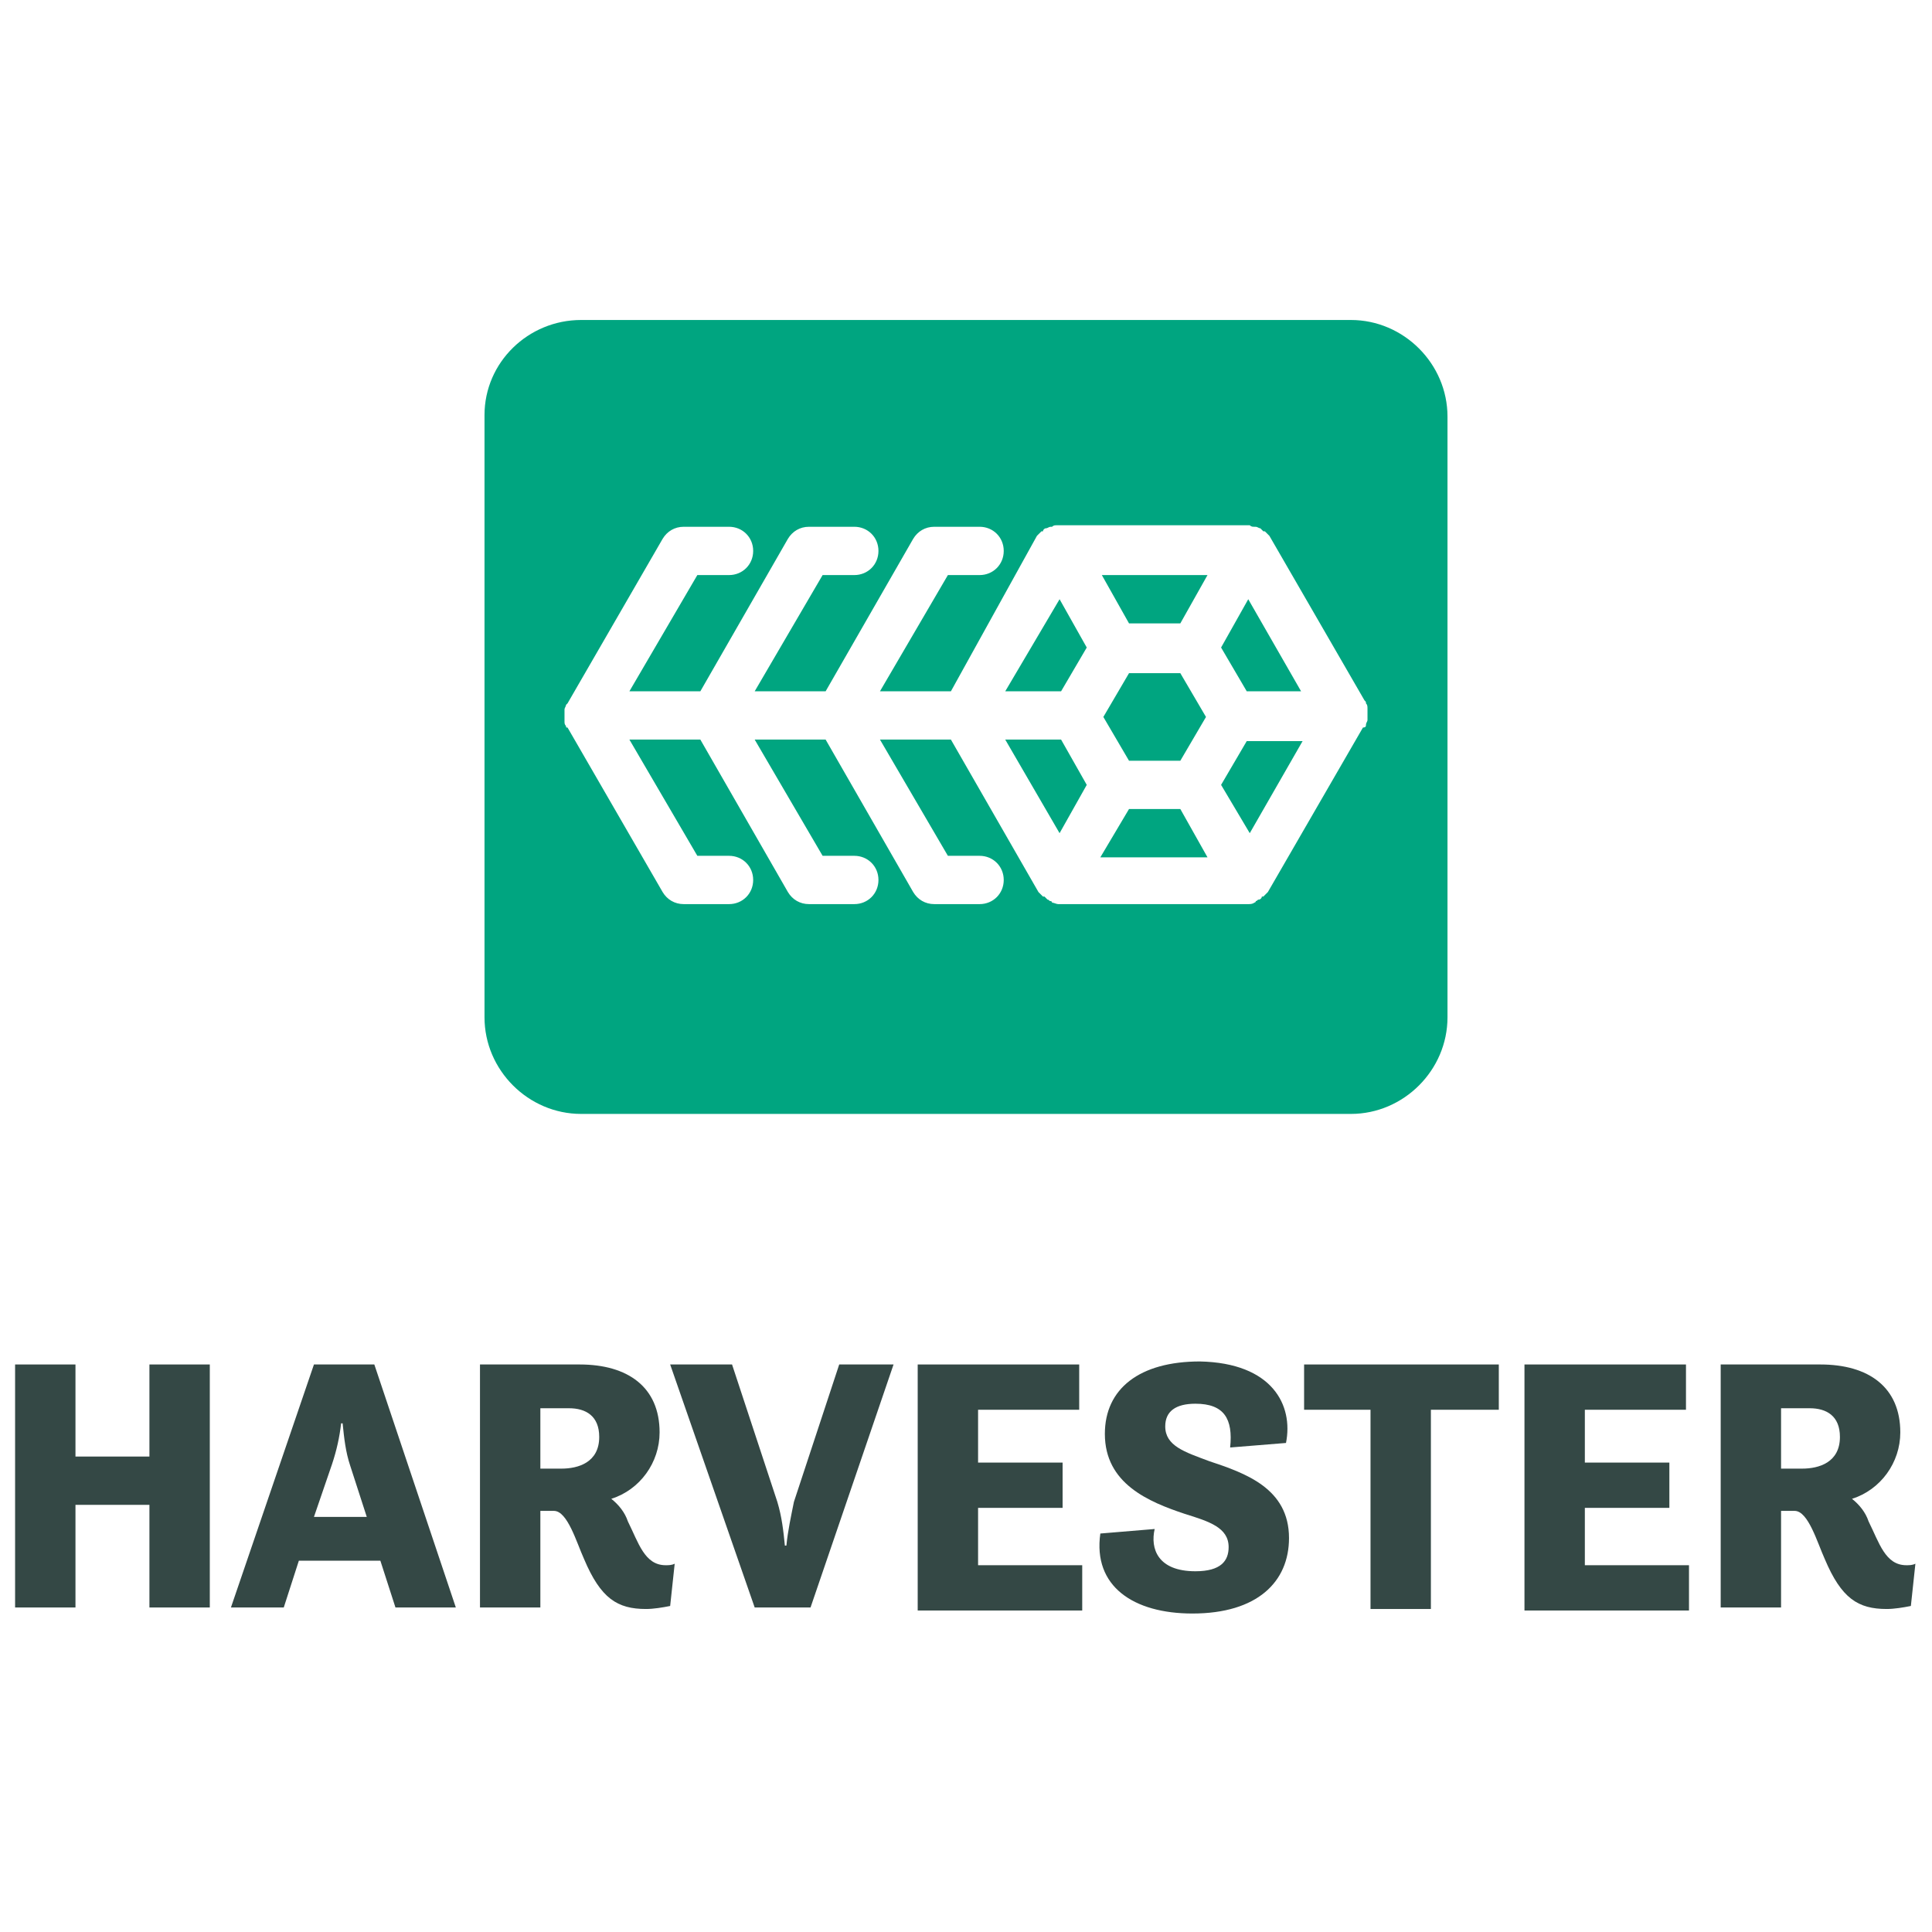 <svg version="1.1" xmlns="http://www.w3.org/2000/svg" width="128px" height="128px">
	<g fill="#00A580">
		<polygon points="66.6,45.8 70.3,45.8 72,42.9 70.2,39.7 		" />
		<path d="M89.5,21.2h-51c-3.5,0-6.4,2.8-6.4,6.3v39.9c0,3.5,2.9,6.4,6.4,6.4h51c3.5,0,6.4-2.9,6.4-6.4V27.6
			C95.9,24.1,93,21.2,89.5,21.2z M90.6,47c0,0.2,0,0.4,0,0.6c0,0.1,0,0.1,0,0.1c0,0.1-0.1,0.2-0.1,0.3s0,0.2-0.2,0.2L84,59.1
			l-0.1,0.1c-0.1,0.1-0.1,0.1-0.2,0.2c-0.1,0-0.1,0-0.1,0c0,0.1-0.1,0.2-0.2,0.2c-0.1,0-0.1,0.1-0.2,0.1c0,0.1-0.1,0.1-0.1,0.1
			c-0.1,0.1-0.3,0.1-0.4,0.1H70.1c-0.1,0-0.3-0.1-0.4-0.1c0-0.1-0.1-0.1-0.1-0.1c-0.1,0-0.1-0.1-0.2-0.1c-0.1-0.1-0.1-0.1-0.2-0.2
			c-0.1,0-0.1,0-0.1,0c-0.1-0.1-0.1-0.1-0.2-0.2l-0.1-0.1L63,49h-4.7l4.5,7.7h2.1c0.9,0,1.6,0.7,1.6,1.6c0,0.9-0.7,1.6-1.6,1.6h-3
			c-0.6,0-1.1-0.3-1.4-0.8L54.7,49H50l4.5,7.7h2.1c0.9,0,1.6,0.7,1.6,1.6c0,0.9-0.7,1.6-1.6,1.6h-3c-0.6,0-1.1-0.3-1.4-0.8L46.4,49
			h-4.7l4.5,7.7h2.1c0.9,0,1.6,0.7,1.6,1.6c0,0.9-0.7,1.6-1.6,1.6h-3c-0.6,0-1.1-0.3-1.4-0.8l-6.3-10.9c-0.1,0-0.1,0-0.1-0.1
			c-0.1-0.1-0.1-0.2-0.1-0.3c0-0.1,0-0.1,0-0.1c0-0.2,0-0.4,0-0.6c0-0.1,0-0.1,0-0.1c0-0.1,0.1-0.2,0.1-0.3l0.1-0.1l6.3-10.9
			c0.3-0.5,0.8-0.8,1.4-0.8h3c0.9,0,1.6,0.7,1.6,1.6s-0.7,1.6-1.6,1.6h-2.1l-4.5,7.7h4.7l5.8-10.1c0.3-0.5,0.8-0.8,1.4-0.8h3
			c0.9,0,1.6,0.7,1.6,1.6s-0.7,1.6-1.6,1.6h-2.1L50,45.8h4.7l5.8-10.1c0.3-0.5,0.8-0.8,1.4-0.8h3c0.9,0,1.6,0.7,1.6,1.6
			s-0.7,1.6-1.6,1.6h-2.1l-4.5,7.7H63l5.7-10.3l0.1-0.1c0.1-0.1,0.1-0.1,0.2-0.2c0.1,0,0.1,0,0.1,0c0-0.1,0.1-0.2,0.2-0.2
			c0.1,0,0.2-0.1,0.3-0.1c0.1,0,0.1,0,0.1,0c0.1-0.1,0.2-0.1,0.3-0.1s0.1,0,0.2,0h12.4c0.1,0,0.1,0,0.2,0c0.1,0.1,0.2,0.1,0.3,0.1
			c0.1,0,0.1,0,0.1,0c0.1,0,0.2,0.1,0.3,0.1c0.1,0.1,0.1,0.1,0.2,0.2c0.1,0,0.1,0,0.1,0c0.1,0.1,0.1,0.1,0.2,0.2l0.1,0.1l6.3,10.9
			c0.1,0.1,0.1,0.1,0.1,0.2C90.6,46.7,90.6,46.8,90.6,47C90.6,47,90.6,47,90.6,47z" />
		<polygon points="74.8,53.6 72.9,56.8 80,56.8 78.2,53.6 		" />
		<polygon points="86.2,45.8 82.7,39.7 80.9,42.9 82.6,45.8 		" />
		<polygon points="66.6,49 70.2,55.2 72,52 70.3,49 		" />
		<polygon points="80.9,52 82.8,55.2 86.3,49.1 82.6,49.1 		" />
		<polygon points="78.2,50.4 79.9,47.5 78.2,44.6 74.8,44.6 73.1,47.5 74.8,50.4 		" />
		<polygon points="74.8,41.3 78.2,41.3 80,38.1 73,38.1 		" />
	</g>
	<g fill="#344845">
		<path d="M1,90.4h4v6.1h4.9v-6.1h4v16.1h-4v-6.8H5v6.8H1V90.4z" />
		<path d="M20.8,90.4h4l5.4,16.1h-4l-1-3.1h-5.4l-1,3.1h-3.5L20.8,90.4z M20.8,100.5h3.5l-1.1-3.4
		c-0.3-0.9-0.4-1.8-0.5-2.8h-0.1c-0.1,0.9-0.3,1.8-0.6,2.7L20.8,100.5z" />
		<path d="M31.8,90.4h6.6c3.2,0,5.3,1.5,5.3,4.5c0,2-1.3,3.8-3.2,4.4c0.5,0.4,0.9,0.9,1.1,1.5c0.7,1.4,1.1,2.9,2.5,2.9
		c0.2,0,0.4,0,0.6-0.1l-0.3,2.8c-0.5,0.1-1.1,0.2-1.6,0.2c-1.9,0-3-0.7-4.1-3.3c-0.5-1.1-1.1-3.2-2-3.2h-0.9v6.4h-4
		C31.8,106.5,31.8,90.4,31.8,90.4z M35.8,93.3v4h1.4c1.1,0,2.5-0.4,2.5-2.1c0-1.4-0.9-1.9-2-1.9H35.8z" />
		<path d="M44.4,90.4h4.1l3,9.1c0.3,1,0.4,1.9,0.5,2.9h0.1c0.1-1,0.3-1.9,0.5-2.9l3-9.1h3.6l-5.5,16.1H50L44.4,90.4z" />
		<path d="M60.8,90.4h10.7v3h-6.7v3.5h5.6v3h-5.6v3.8h6.9v3H60.8V90.4z" />
		<path d="M76.5,101.3c-0.3,1.3,0.2,2.8,2.7,2.8c1.7,0,2.2-0.7,2.2-1.6c0-1.3-1.3-1.7-2.9-2.2c-2.4-0.8-5.3-2-5.3-5.3
		c0-3,2.3-4.8,6.3-4.8c4.8,0.1,6.2,2.9,5.7,5.4l-3.7,0.3c0.2-1.9-0.4-2.9-2.3-2.9c-1.3,0-2,0.5-2,1.5c0,1.3,1.3,1.7,2.9,2.3
		c2.4,0.8,5.3,1.8,5.3,5.1c0,2.9-2.1,5-6.4,5c-3.9,0-6.6-1.8-6.1-5.3L76.5,101.3z" />
		<path d="M86.4,90.4h12.9v3h-4.5v13.2h-4V93.4h-4.4V90.4z" />
		<path d="M101,90.4h10.7v3H105v3.5h5.6v3H105v3.8h6.9v3H101V90.4z" />
		<path d="M114,90.4h6.6c3.2,0,5.3,1.5,5.3,4.5c0,2-1.3,3.8-3.2,4.4c0.5,0.4,0.9,0.9,1.1,1.5c0.7,1.4,1.1,2.9,2.5,2.9
		c0.2,0,0.4,0,0.6-0.1l-0.3,2.8c-0.5,0.1-1.1,0.2-1.6,0.2c-1.9,0-3-0.7-4.1-3.3c-0.5-1.1-1.1-3.2-2-3.2H118v6.4h-4V90.4z M118,93.3
		v4h1.4c1.1,0,2.5-0.4,2.5-2.1c0-1.4-0.9-1.9-2-1.9H118z" />
	</g>
</svg>
